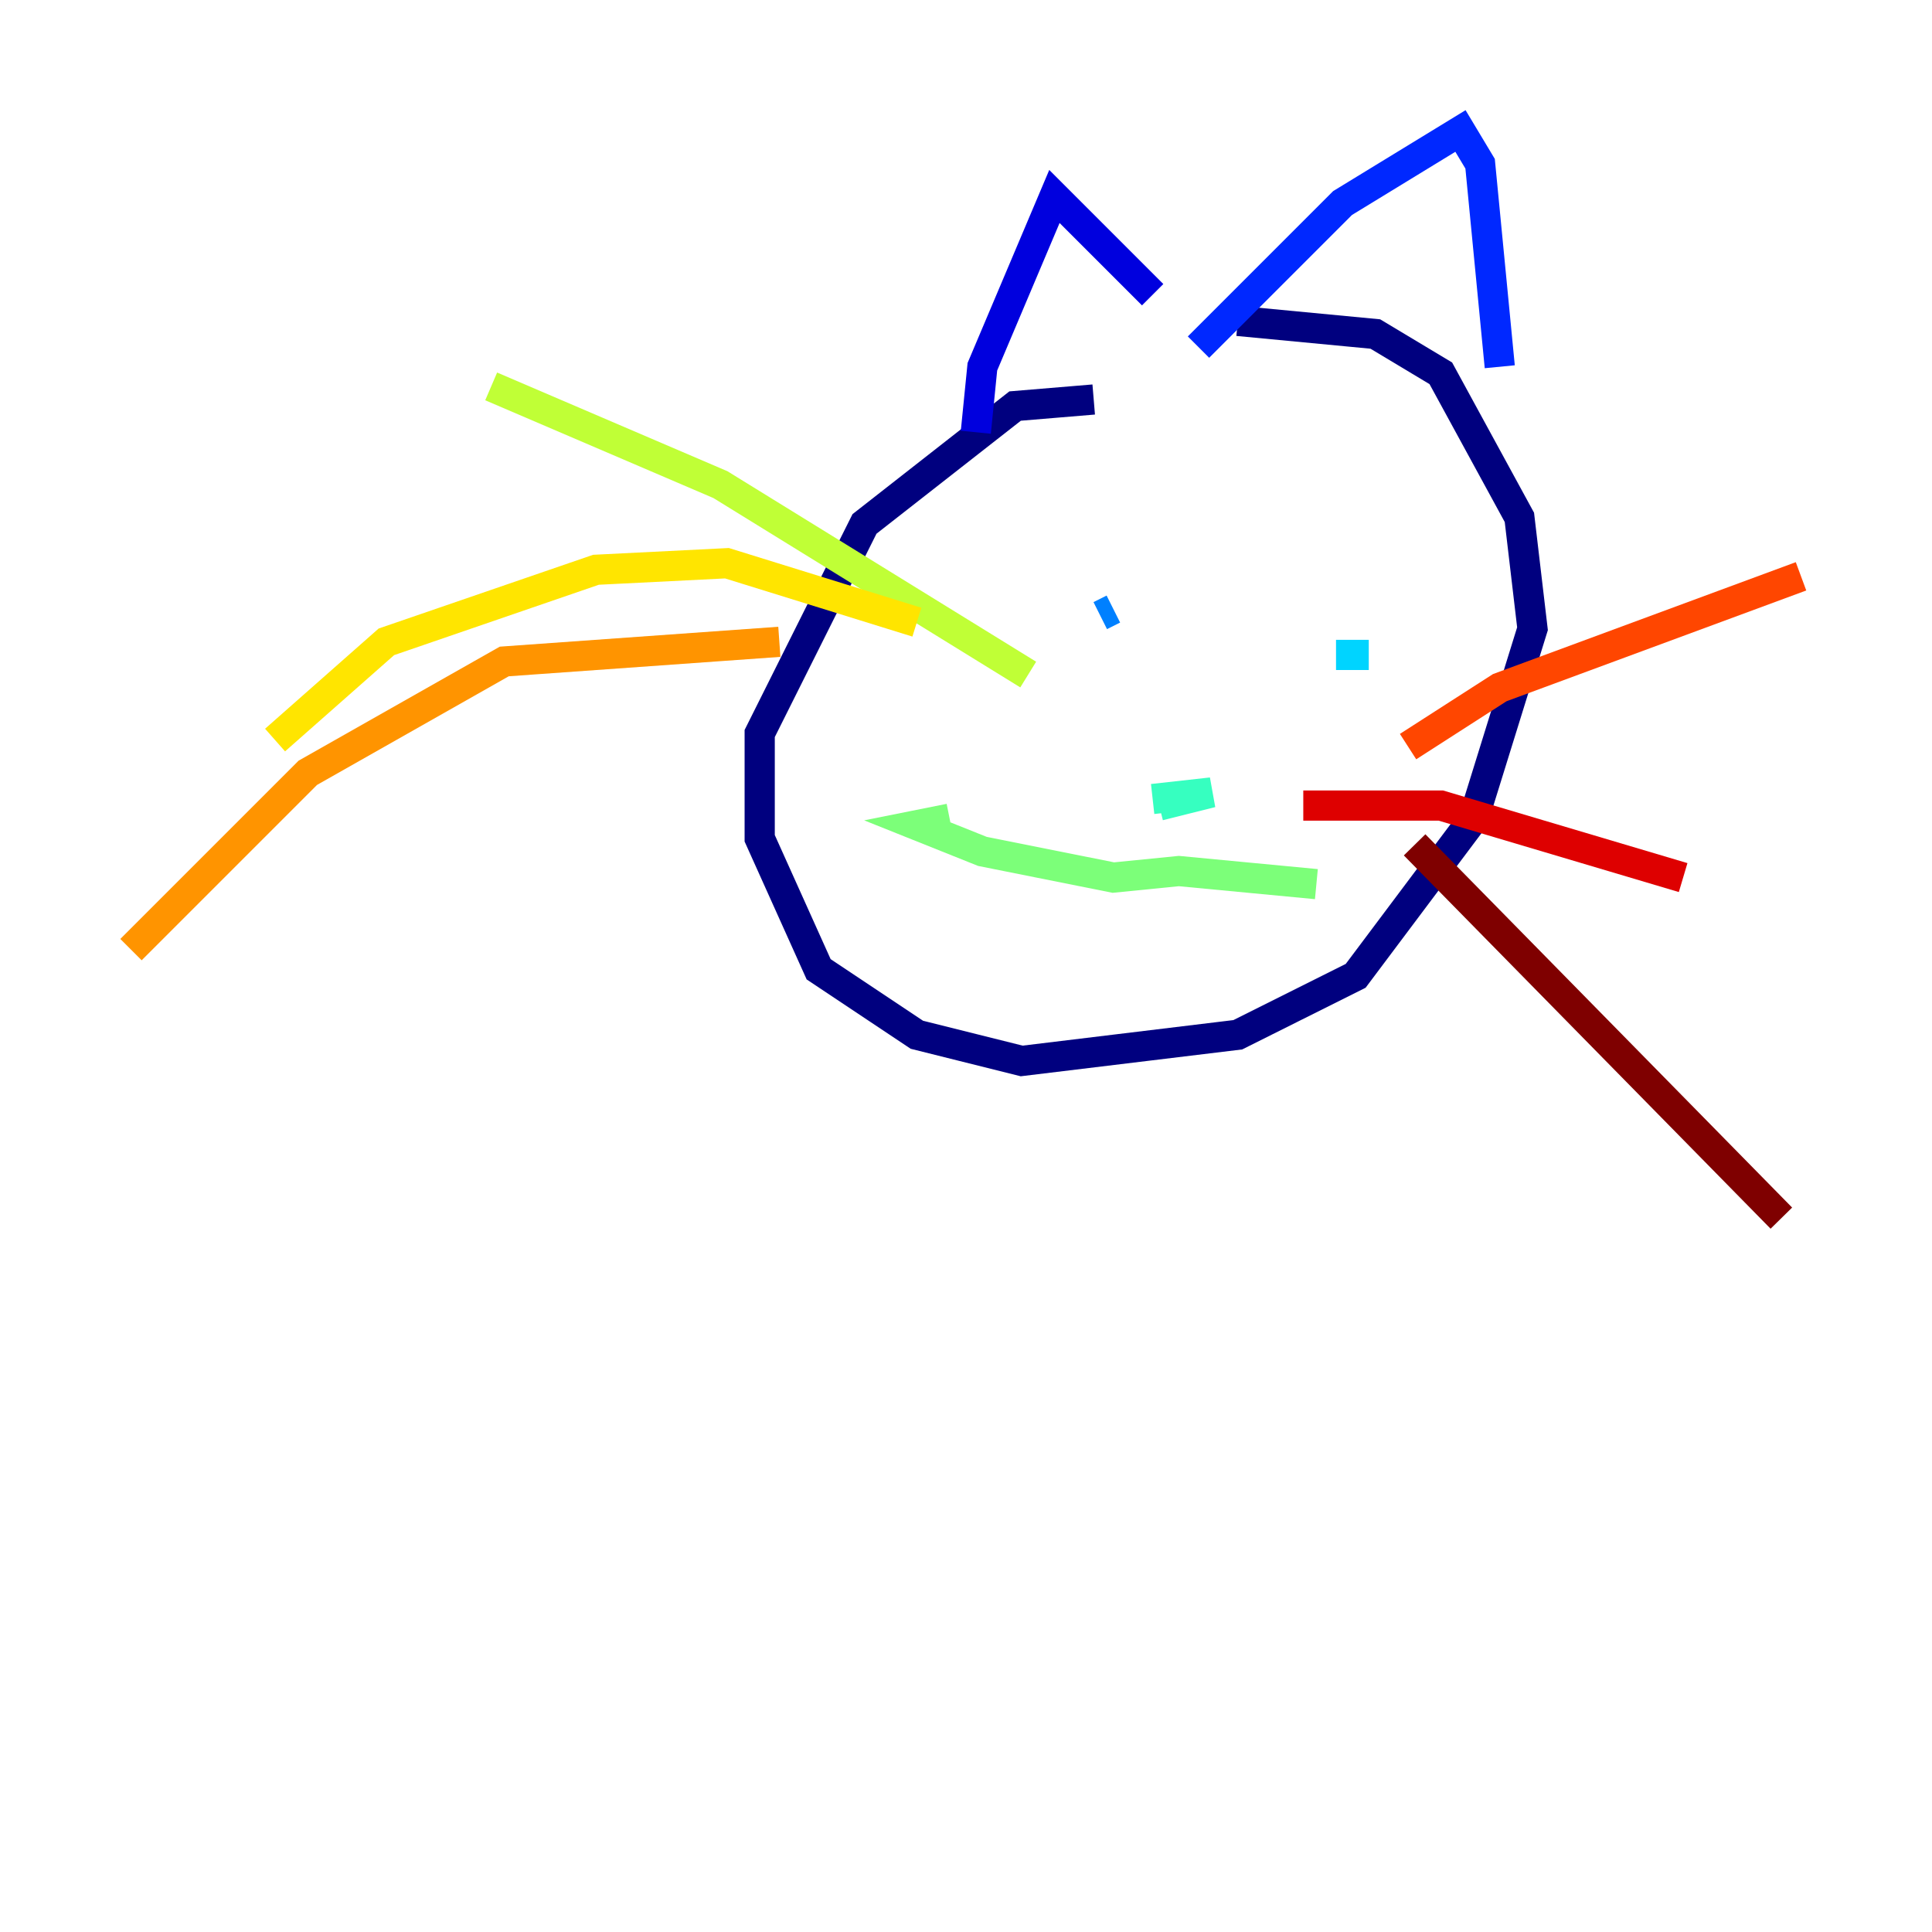 <?xml version="1.0" encoding="utf-8" ?>
<svg baseProfile="tiny" height="128" version="1.2" viewBox="0,0,128,128" width="128" xmlns="http://www.w3.org/2000/svg" xmlns:ev="http://www.w3.org/2001/xml-events" xmlns:xlink="http://www.w3.org/1999/xlink"><defs /><polyline fill="none" points="72.461,26.468 67.254,26.902 57.275,34.712 50.332,48.597 50.332,55.539 54.237,64.217 60.746,68.556 67.688,70.291 82.007,68.556 89.817,64.651 97.627,54.237 101.532,41.654 100.664,34.278 95.458,24.732 91.119,22.129 82.007,21.261" stroke="#00007f" stroke-width="2" /><polyline fill="none" points="64.651,28.637 65.085,24.298 69.858,13.017 76.366,19.525" stroke="#0000de" stroke-width="2" /><polyline fill="none" points="79.403,22.997 88.949,13.451 96.759,8.678 98.061,10.848 99.363,24.298" stroke="#0028ff" stroke-width="2" /><polyline fill="none" points="73.763,40.352 72.895,40.786" stroke="#0080ff" stroke-width="2" /><polyline fill="none" points="90.685,43.39 88.515,43.39" stroke="#00d4ff" stroke-width="2" /><polyline fill="none" points="76.366,52.936 80.271,52.502 76.8,53.37" stroke="#36ffc0" stroke-width="2" /><polyline fill="none" points="62.915,54.237 60.746,54.671 65.085,56.407 73.763,58.142 78.102,57.709 87.214,58.576" stroke="#7cff79" stroke-width="2" /><polyline fill="none" points="68.122,44.691 47.729,32.108 32.542,25.6" stroke="#c0ff36" stroke-width="2" /><polyline fill="none" points="60.746,41.22 48.163,37.315 39.485,37.749 25.6,42.522 18.224,49.031" stroke="#ffe500" stroke-width="2" /><polyline fill="none" points="51.634,42.522 33.41,43.824 20.393,51.2 8.678,62.915" stroke="#ff9400" stroke-width="2" /><polyline fill="none" points="93.288,49.464 99.363,45.559 119.322,38.183" stroke="#ff4600" stroke-width="2" /><polyline fill="none" points="86.346,53.37 95.458,53.37 111.512,58.142" stroke="#de0000" stroke-width="2" /><polyline fill="none" points="93.722,55.973 118.02,80.705" stroke="#7f0000" stroke-width="2" /></svg>